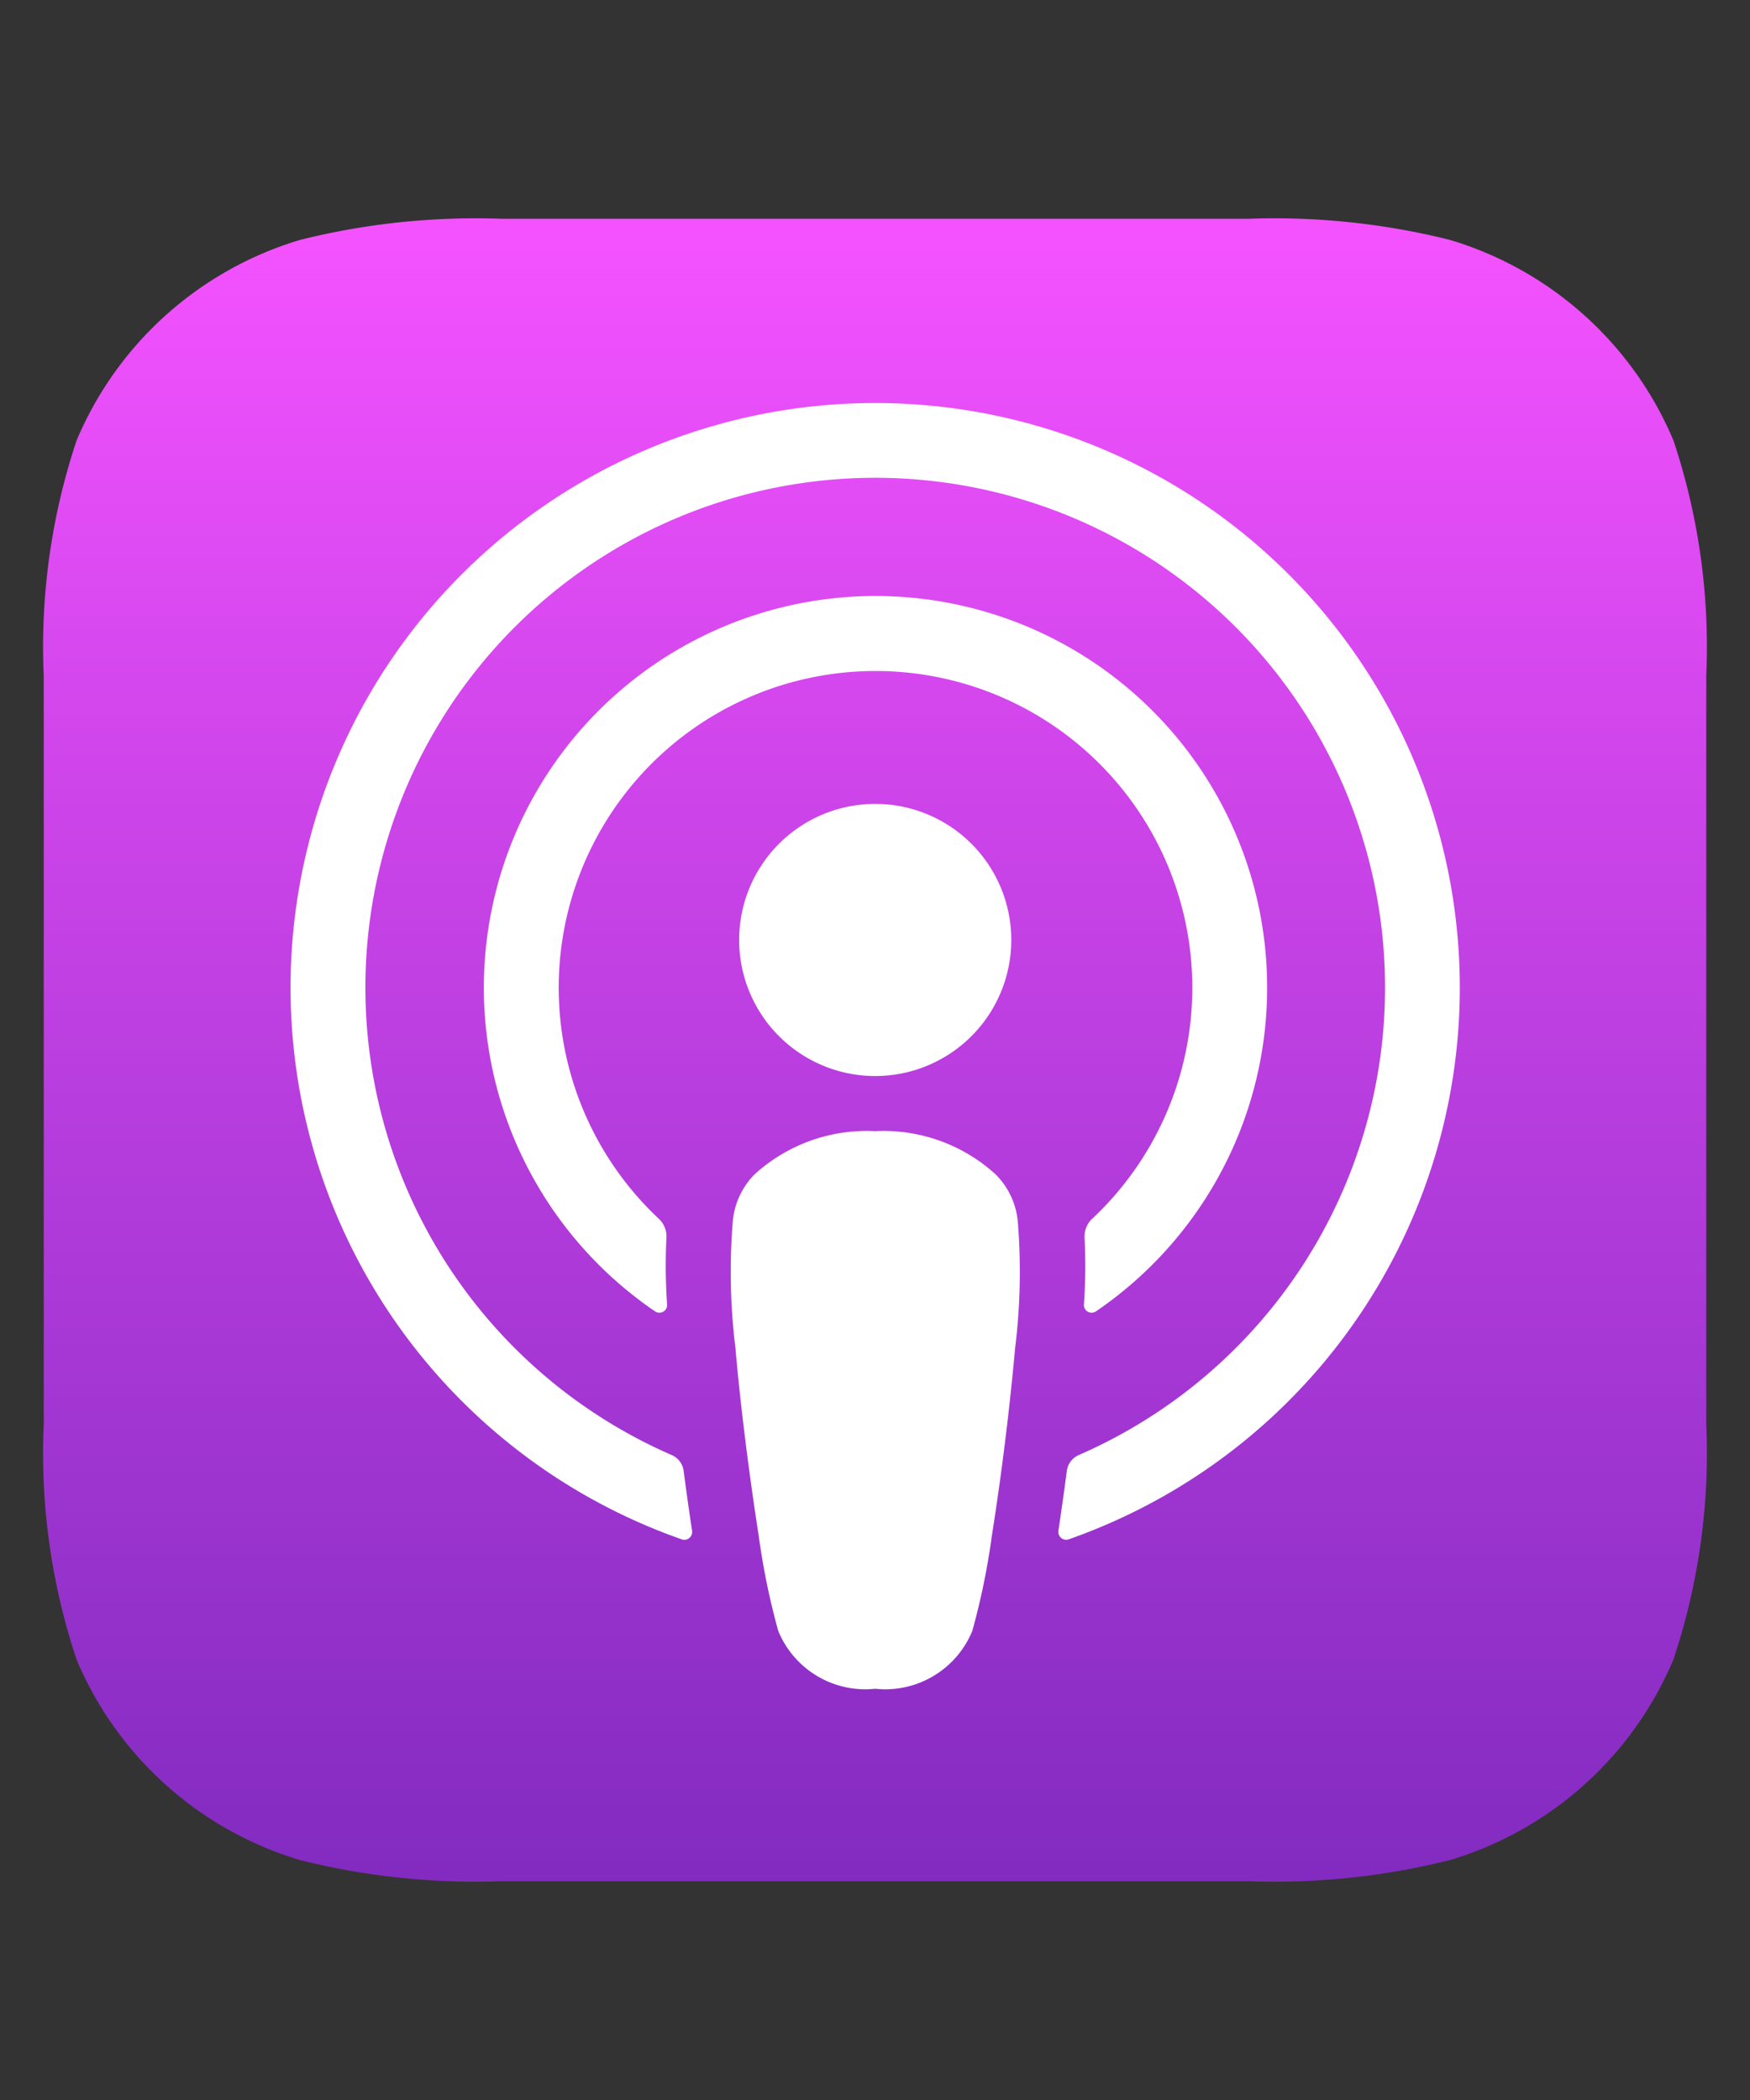 <svg xmlns="http://www.w3.org/2000/svg" viewBox="0 0 40 48">
  <rect x="0" y="0" width="40" height="48" fill="#333333" stroke="none"/>
  <title>Apple Podcasts</title>
  <defs>
    <linearGradient id="hqZar" x1=".5" x2=".5" y2="1" gradientUnits="objectBoundingBox">
      <stop offset="0" stop-color="#f452ff"/>
      <stop offset="1" stop-color="#832bc1"/>
    </linearGradient>
  </defs>
  <path d="M37.248 32.936a8.043 8.043 0 01-5.106 4.58A16.542 16.542 0 0127.55 38h-17.1a16.544 16.544 0 01-4.593-.484 8.043 8.043 0 01-5.106-4.58A14.9 14.9 0 010 27.55v-17.1a14.9 14.9 0 01.752-5.386A8.044 8.044 0 015.857.484 16.544 16.544 0 0110.45 0h17.1a16.544 16.544 0 014.593.484 8.044 8.044 0 015.106 4.58A14.9 14.9 0 0138 10.45v17.1a14.9 14.9 0 01-.752 5.386z" fill-rule="evenodd" fill="url(#hqZar)" transform="translate(1 5)"/>
  <path d="M38.248 37.936a8.043 8.043 0 01-5.106 4.58A16.542 16.542 0 0128.55 43h-17.1a16.544 16.544 0 01-4.593-.484 8.043 8.043 0 01-5.106-4.58A14.9 14.9 0 011 32.55v-17.1a14.9 14.9 0 01.752-5.386 8.044 8.044 0 015.105-4.58A16.544 16.544 0 0111.45 5h17.1a16.544 16.544 0 014.593.484 8.044 8.044 0 015.106 4.58A14.9 14.9 0 0139 15.45v17.1a14.9 14.9 0 01-.752 5.386z" fill="none"/>
  <path d="M22.756 26.842a3.805 3.805 0 00-2.754-.987 3.805 3.805 0 00-2.754.987 1.746 1.746 0 00-.5 1.094 14.227 14.227 0 00.062 2.875c.1 1.165.287 2.718.533 4.3a16.364 16.364 0 00.446 2.168 2.15 2.15 0 002.217 1.321 2.15 2.15 0 002.218-1.322 16.328 16.328 0 00.446-2.168 65.81 65.81 0 00.533-4.3 14.226 14.226 0 00.062-2.875 1.746 1.746 0 00-.509-1.093zm-5.861-5.357a3.11 3.11 0 103.11-3.11 3.11 3.11 0 00-3.11 3.11zm3.071-12.273a13.363 13.363 0 00-4.384 25.973.179.179 0 00.237-.195 69.224 69.224 0 01-.193-1.369.46.46 0 00-.271-.362 11.653 11.653 0 119.3 0 .459.459 0 00-.27.362c-.06.452-.125.911-.193 1.368a.179.179 0 00.237.195 13.363 13.363 0 00-4.463-25.972zm-.241 6.131a7.239 7.239 0 015.239 12.515.554.554 0 00-.174.435 12.8 12.8 0 01-.015 1.526.176.176 0 00.274.156 8.952 8.952 0 10-10.075 0 .176.176 0 00.274-.156 12.81 12.81 0 01-.015-1.527.554.554 0 00-.174-.434 7.239 7.239 0 014.666-12.515z" fill="#fff"/>
</svg>
